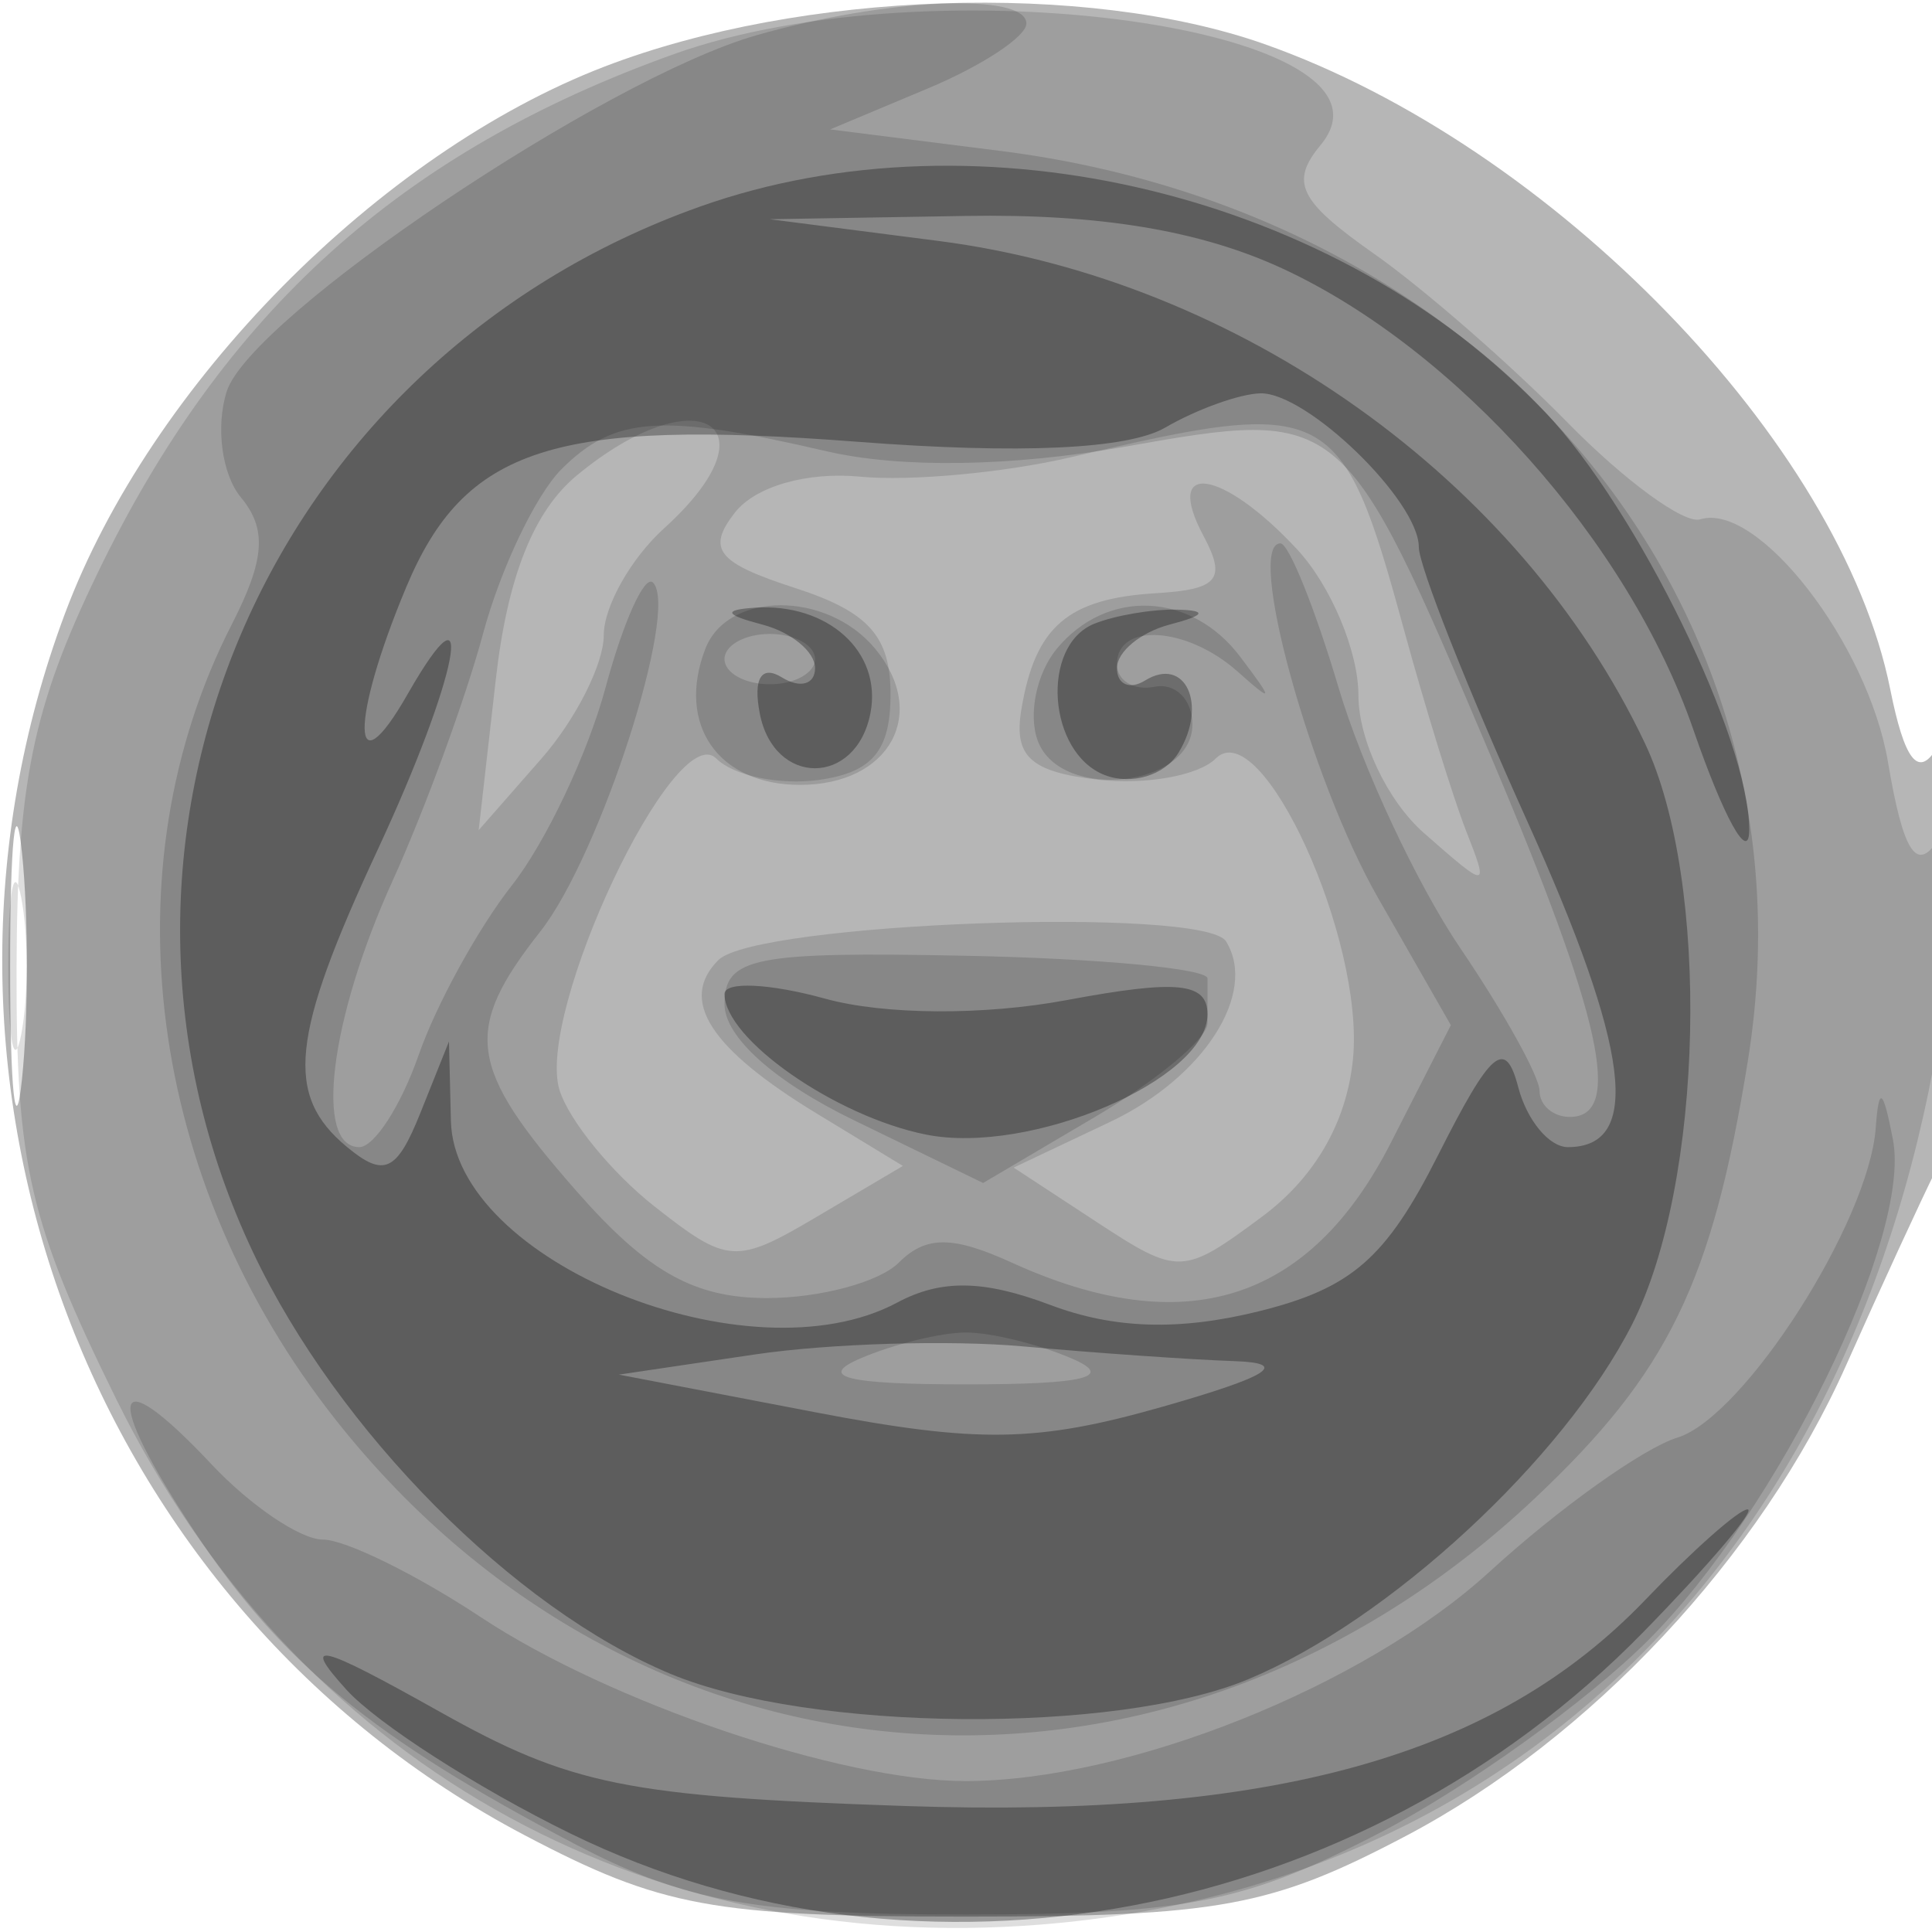 <svg xmlns="http://www.w3.org/2000/svg" width="64" height="64" version="1.1" fill="#000000"><path fill-opacity=".286" d="M 20.035 2.202 C 12.556 5.073, 4.990 12.739, 2.154 20.319 C -3.609 35.721, 2.967 53.205, 17.377 60.793 C 21.899 63.174, 23.614 63.490, 32 63.490 C 40.360 63.490, 42.107 63.170, 46.563 60.823 C 52.696 57.592, 58.332 51.566, 61.161 45.213 C 62.316 42.621, 63.652 39.719, 64.130 38.764 C 65.264 36.499, 65.260 23.041, 64.126 24.831 C 63.535 25.762, 63.083 25.163, 62.616 22.831 C 60.985 14.669, 51.442 4.831, 41.885 1.460 C 35.987 -0.621, 26.555 -0.301, 20.035 2.202 M 0.336 32 C 0.336 36.125, 0.513 37.813, 0.728 35.750 C 0.944 33.688, 0.944 30.313, 0.728 28.250 C 0.513 26.188, 0.336 27.875, 0.336 32" stroke="none" fill="#000000" fill-rule="evenodd"/><path fill-opacity=".132" d="M 22.332 1.790 C 13.298 5.019, 7.413 10.320, 3.225 19 C 1.083 23.437, 0.566 25.958, 0.549 32.048 C 0.529 38.601, 0.964 40.485, 3.847 46.341 C 9.741 58.313, 21.192 64.820, 34.489 63.753 C 51.286 62.405, 62.798 49.909, 64.665 31 C 64.962 27.986, 64.797 26.956, 64.164 27.881 C 63.472 28.893, 63.039 28.188, 62.541 25.240 C 61.878 21.319, 58.233 16.612, 56.319 17.204 C 55.793 17.367, 53.818 15.925, 51.931 14 C 50.043 12.075, 47.151 9.553, 45.505 8.397 C 43.027 6.655, 42.724 6.037, 43.748 4.803 C 46.937 0.961, 30.946 -1.289, 22.332 1.790 M 19.107 15.750 C 17.676 16.934, 16.809 19.116, 16.425 22.500 L 15.857 27.500 17.928 25.139 C 19.068 23.841, 20 21.998, 20 21.044 C 20 20.090, 20.900 18.495, 22 17.500 C 25.804 14.057, 23.117 12.431, 19.107 15.750 M 35.500 15.141 C 33.300 15.658, 30.150 15.950, 28.500 15.791 C 26.738 15.620, 25.023 16.111, 24.345 16.980 C 23.398 18.194, 23.757 18.644, 26.345 19.480 C 28.772 20.265, 29.500 21.077, 29.500 23 C 29.500 24.868, 28.902 25.585, 27.135 25.835 C 25.834 26.019, 24.300 25.700, 23.727 25.127 C 22.359 23.759, 17.728 33.567, 18.538 36.119 C 18.857 37.125, 20.270 38.854, 21.677 39.961 C 24.111 41.875, 24.375 41.892, 27.072 40.298 L 29.909 38.623 27.063 36.892 C 23.510 34.731, 22.478 33.122, 23.797 31.803 C 25.040 30.560, 39.891 30.015, 40.615 31.185 C 41.672 32.896, 39.874 35.697, 36.778 37.163 L 33.579 38.678 36.347 40.492 C 39.037 42.254, 39.190 42.249, 41.807 40.304 C 43.559 39.002, 44.611 37.176, 44.819 35.079 C 45.210 31.119, 41.783 23.617, 40.272 25.128 C 39.706 25.694, 37.951 26.009, 36.372 25.828 C 34.135 25.573, 33.574 25.058, 33.834 23.500 C 34.292 20.754, 35.368 19.827, 38.300 19.650 C 40.357 19.527, 40.635 19.188, 39.866 17.750 C 38.524 15.243, 40.474 15.519, 42.961 18.189 C 44.082 19.392, 45 21.573, 45 23.034 C 45 24.507, 45.966 26.538, 47.170 27.595 C 49.310 29.474, 49.329 29.473, 48.557 27.500 C 48.128 26.400, 47.203 23.403, 46.502 20.839 C 44.448 13.326, 44.066 13.128, 35.500 15.141 M 0.272 32 C 0.272 34.475, 0.467 35.487, 0.706 34.250 C 0.944 33.013, 0.944 30.988, 0.706 29.750 C 0.467 28.512, 0.272 29.525, 0.272 32" stroke="none" fill="#000000" fill-rule="evenodd"/><path fill-opacity=".146" d="M 25.051 1.170 C 20.006 2.618, 8.295 10.495, 7.510 12.968 C 7.139 14.138, 7.350 15.717, 7.980 16.476 C 8.850 17.524, 8.778 18.536, 7.681 20.678 C 3.530 28.788, 4.884 39.143, 11.129 47.044 C 21.284 59.891, 38.744 61.034, 50.835 49.642 C 55.262 45.472, 56.718 42.483, 57.902 35.130 C 60.313 20.154, 49.564 7.076, 33.137 4.999 L 27.500 4.287 30.750 2.924 C 32.538 2.175, 34 1.210, 34 0.781 C 34 -0.260, 29.327 -0.057, 25.051 1.170 M 18.598 15.545 C 17.748 16.395, 16.581 18.844, 16.003 20.987 C 15.426 23.130, 14.074 26.823, 12.999 29.192 C 10.928 33.756, 10.399 38, 11.902 38 C 12.398 38, 13.282 36.629, 13.867 34.953 C 14.451 33.277, 15.843 30.743, 16.961 29.323 C 18.079 27.902, 19.474 24.952, 20.062 22.769 C 20.650 20.585, 21.356 19.023, 21.631 19.298 C 22.511 20.177, 19.876 28.343, 17.904 30.850 C 15.319 34.135, 15.488 35.348, 19.104 39.465 C 21.441 42.127, 22.997 43, 25.404 43 C 27.162 43, 29.128 42.472, 29.773 41.827 C 30.670 40.930, 31.551 40.930, 33.520 41.827 C 39.254 44.440, 43.380 43.135, 46.073 37.857 L 48.061 33.960 45.642 29.730 C 43.403 25.813, 41.254 18, 42.416 18 C 42.695 18, 43.561 20.151, 44.342 22.780 C 45.123 25.409, 46.940 29.296, 48.381 31.419 C 49.821 33.542, 51 35.666, 51 36.140 C 51 36.613, 51.450 37, 52 37 C 53.783 37, 53.071 33.750, 49.381 25.041 C 44.500 13.523, 44.499 13.522, 37.229 14.803 C 33.488 15.462, 29.831 15.516, 27.388 14.950 C 21.907 13.678, 20.360 13.783, 18.598 15.545 M 23.362 21.500 C 22.401 24.004, 23.793 26, 26.500 26 C 29.473 26, 30.775 23.639, 28.989 21.487 C 27.394 19.565, 24.101 19.573, 23.362 21.500 M 35.011 21.487 C 34.332 22.305, 34.050 23.687, 34.384 24.557 C 35.150 26.554, 39.500 26.080, 39.500 24 C 39.500 23.175, 38.938 22.613, 38.250 22.750 C 37.563 22.887, 37 22.550, 37 22 C 37 20.606, 39.321 20.751, 41.002 22.250 C 42.194 23.313, 42.206 23.239, 41.079 21.750 C 39.459 19.609, 36.670 19.488, 35.011 21.487 M 24 21.833 C 24 22.292, 24.675 22.667, 25.500 22.667 C 26.325 22.667, 27 22.292, 27 21.833 C 27 21.375, 26.325 21, 25.500 21 C 24.675 21, 24 21.375, 24 21.833 M 24 33.263 C 24 34.349, 25.646 35.826, 28.283 37.107 L 32.567 39.188 36.283 36.995 C 38.328 35.789, 40 34.397, 40 33.901 C 40 33.406, 40 32.735, 40 32.411 C 40 32.087, 36.400 31.749, 32 31.661 C 24.963 31.519, 23.999 31.712, 24 33.263 M 62.136 37.364 C 61.909 40.479, 57.775 46.938, 55.572 47.620 C 54.432 47.972, 51.630 49.972, 49.345 52.064 C 45.188 55.868, 37.346 59, 31.977 59 C 27.872 59, 20.219 56.411, 15.924 53.569 C 13.790 52.156, 11.437 51, 10.696 51 C 9.955 51, 8.293 49.877, 7.004 48.504 C 3.680 44.966, 3.389 46.120, 6.442 50.732 C 9.317 55.078, 12.369 57.586, 19.031 61.079 C 22.701 63.004, 25.020 63.423, 32 63.421 C 39.289 63.419, 41.243 63.033, 45.717 60.710 C 48.586 59.219, 52.582 56.352, 54.597 54.337 C 58.896 50.037, 63.327 40.979, 62.707 37.756 C 62.377 36.045, 62.239 35.950, 62.136 37.364 M 28.500 45 C 27.063 45.617, 28.048 45.859, 32 45.859 C 35.952 45.859, 36.937 45.617, 35.500 45 C 34.400 44.527, 32.825 44.141, 32 44.141 C 31.175 44.141, 29.600 44.527, 28.500 45" stroke="none" fill="#000000" fill-rule="evenodd"/><path fill-opacity=".311" d="M 23.173 6.849 C 8.788 11.969, 1.968 27.956, 8.390 41.500 C 11.189 47.402, 17.021 53.286, 22.218 55.451 C 26.824 57.370, 36.959 57.462, 41.355 55.625 C 46.012 53.679, 51.783 48.346, 54.059 43.885 C 56.446 39.205, 56.668 29.209, 54.486 24.612 C 50.339 15.872, 41.042 9.264, 31.091 7.982 L 25.500 7.262 32 7.153 C 36.427 7.079, 39.776 7.637, 42.500 8.903 C 48.268 11.583, 53.952 17.967, 56.095 24.173 C 57.107 27.103, 57.940 28.600, 57.945 27.500 C 57.961 24.503, 54.242 16.880, 51.191 13.657 C 44.358 6.438, 32.454 3.545, 23.173 6.849 M 38.596 14.166 C 37.363 14.882, 33.779 15.047, 28.413 14.635 C 18.353 13.862, 15.392 14.817, 13.452 19.462 C 11.597 23.901, 11.629 26.273, 13.500 23 C 15.862 18.869, 15.180 22.415, 12.510 28.151 C 9.627 34.344, 9.426 36.279, 11.490 37.992 C 12.722 39.014, 13.144 38.819, 13.927 36.864 L 14.873 34.500 14.937 37.135 C 15.049 41.792, 24.826 45.769, 29.722 43.149 C 31.174 42.372, 32.584 42.394, 34.797 43.230 C 36.900 44.023, 39.061 44.090, 41.681 43.443 C 44.770 42.680, 45.909 41.691, 47.638 38.266 C 49.402 34.772, 49.866 34.379, 50.294 36.016 C 50.579 37.107, 51.319 38, 51.938 38 C 54.407 38, 54 34.752, 50.584 27.185 C 48.613 22.820, 47 18.742, 47 18.124 C 47 16.591, 43.292 12.993, 41.750 13.030 C 41.063 13.047, 39.643 13.558, 38.596 14.166 M 25.250 20.689 C 26.212 20.941, 27 21.590, 27 22.132 C 27 22.674, 26.507 22.813, 25.904 22.441 C 25.223 22.020, 24.944 22.471, 25.168 23.632 C 25.635 26.061, 28.366 26.053, 28.835 23.620 C 29.224 21.599, 27.431 19.968, 25 20.131 C 23.937 20.203, 24.010 20.365, 25.250 20.689 M 36.250 20.662 C 34.457 21.386, 34.707 24.950, 36.601 25.677 C 37.481 26.015, 38.577 25.685, 39.035 24.943 C 40.018 23.352, 39.267 21.717, 37.931 22.543 C 37.419 22.859, 37 22.674, 37 22.132 C 37 21.590, 37.788 20.941, 38.750 20.689 C 39.927 20.382, 40.009 20.220, 39 20.195 C 38.175 20.175, 36.938 20.385, 36.250 20.662 M 24 32.926 C 24 34.419, 27.677 36.985, 30.677 37.585 C 34.127 38.275, 40 35.767, 40 33.603 C 40 32.544, 39.008 32.443, 35.333 33.130 C 32.588 33.643, 29.294 33.623, 27.333 33.082 C 25.500 32.575, 24 32.505, 24 32.926 M 25 44.869 L 20.500 45.536 27 46.782 C 32.399 47.817, 34.347 47.786, 38.500 46.603 C 42.043 45.594, 42.739 45.153, 40.890 45.089 C 39.454 45.040, 36.304 44.820, 33.890 44.601 C 31.475 44.382, 27.475 44.502, 25 44.869 M 54.503 52.997 C 49.532 58.185, 42.163 60.239, 30 59.827 C 20.758 59.513, 18.909 59.139, 14.565 56.702 C 10.526 54.437, 9.965 54.304, 11.474 55.971 C 12.488 57.092, 15.831 59.238, 18.903 60.741 C 30.486 66.408, 45.065 63.663, 54.453 54.049 C 56.627 51.822, 58.174 50, 57.890 50 C 57.606 50, 56.082 51.349, 54.503 52.997" stroke="none" fill="#000000" fill-rule="evenodd"/></svg>